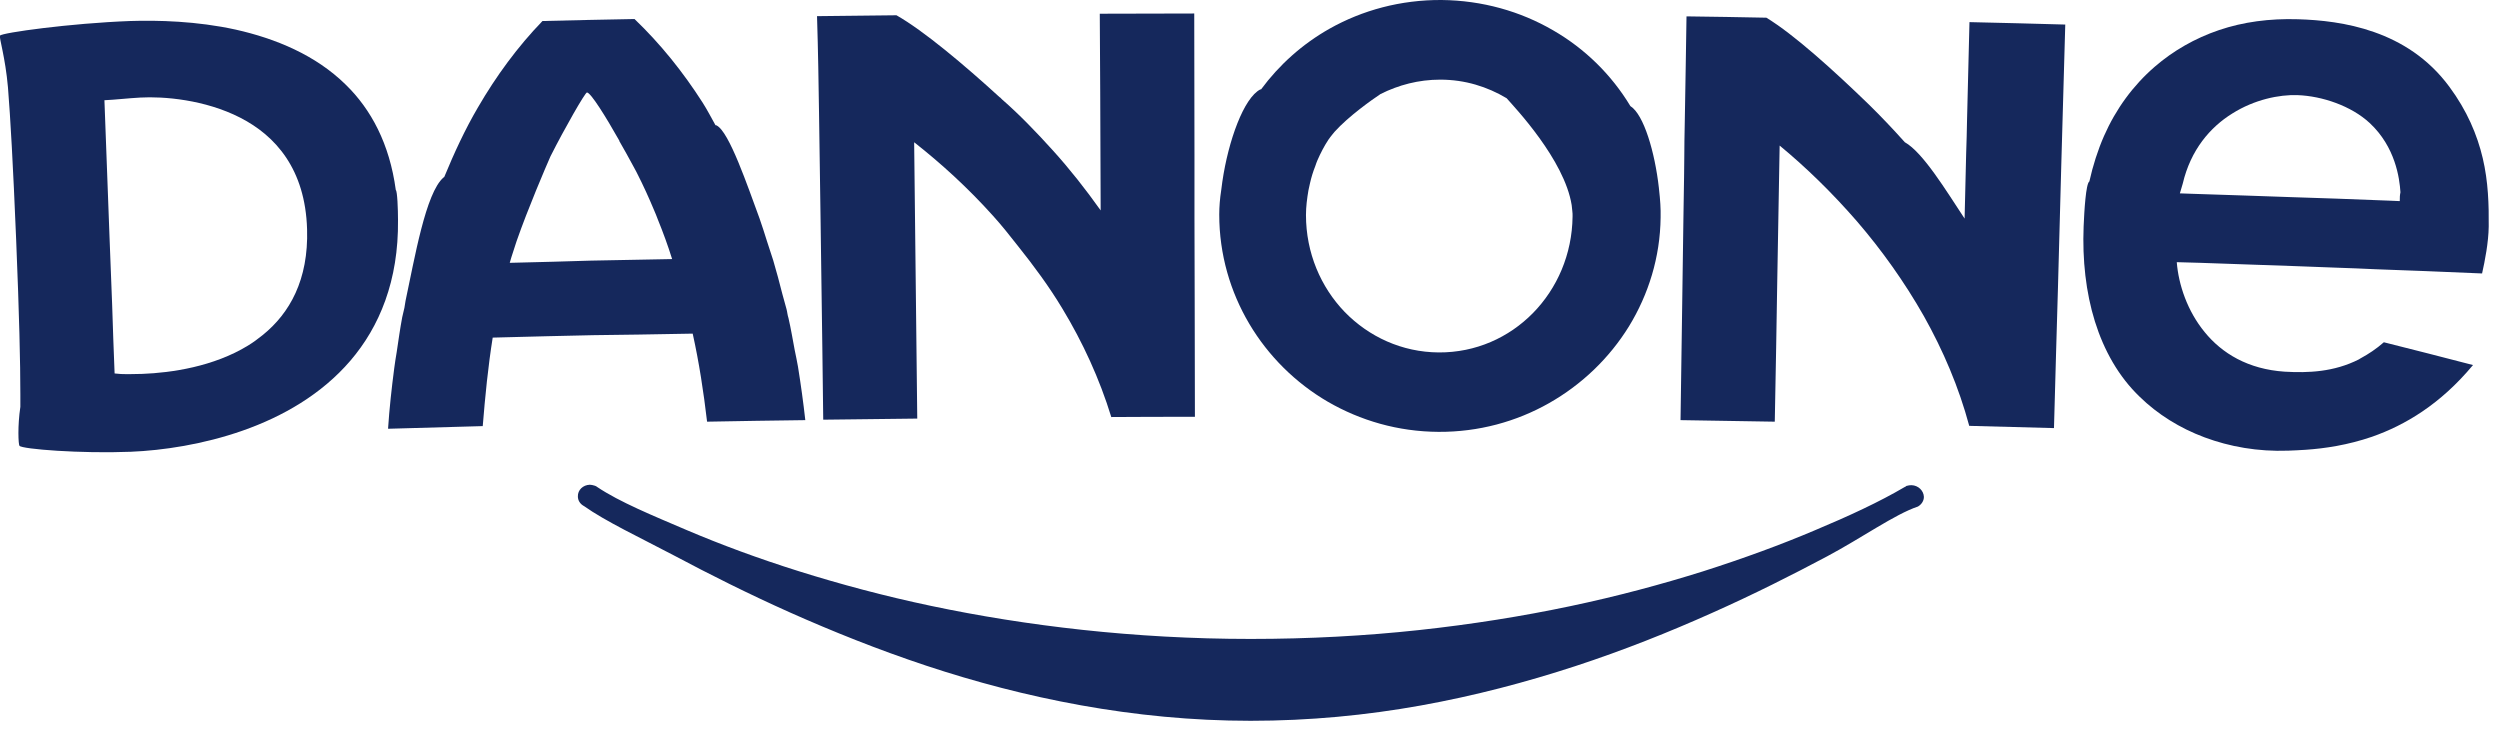 <svg width="113" height="33" viewBox="0 0 113 33" fill="none" xmlns="http://www.w3.org/2000/svg">
<g clip-path="url(#clip0)">
<path d="M86.4 21.93C86.33 21.93 86.25 21.94 86.19 21.96H86.18C86.17 21.96 86.15 21.98 86.14 21.99C86.12 22 86.1 22.01 86.08 22.02C84.96 22.68 83.56 23.33 82.03 23.97C80.5 24.62 78.81 25.24 76.96 25.83C75.11 26.41 73.11 26.95 70.97 27.4C68.83 27.85 66.54 28.22 64.13 28.48C61.72 28.74 59.18 28.88 56.53 28.88C53.88 28.88 51.34 28.73 48.93 28.47C46.52 28.21 44.24 27.84 42.1 27.39C39.96 26.94 37.96 26.4 36.11 25.82C34.26 25.24 32.57 24.61 31.04 23.96C29.52 23.31 28 22.69 26.99 22.01C26.97 21.99 26.93 21.97 26.9 21.96C26.89 21.96 26.89 21.95 26.87 21.95C26.8 21.93 26.73 21.91 26.66 21.91C26.35 21.92 26.11 22.15 26.12 22.44C26.12 22.62 26.22 22.77 26.37 22.86C26.38 22.87 26.38 22.87 26.39 22.87C27.36 23.56 28.93 24.3 30.49 25.12C32.05 25.95 33.8 26.83 35.7 27.68C37.61 28.53 39.67 29.36 41.87 30.09C44.07 30.82 46.41 31.44 48.86 31.88C51.31 32.32 53.87 32.58 56.53 32.58C59.19 32.58 61.76 32.33 64.21 31.89C66.66 31.45 69 30.83 71.2 30.11C73.4 29.39 75.47 28.56 77.37 27.71C79.28 26.86 81.02 25.98 82.58 25.15C84.14 24.32 85.66 23.24 86.68 22.9C86.68 22.9 86.69 22.89 86.7 22.89C86.85 22.8 86.96 22.64 86.96 22.46C86.95 22.18 86.71 21.94 86.4 21.93Z" fill="#15285C"/>
<path d="M112.22 7.15C111.97 6.09 111.51 5 110.71 3.92C109.75 2.62 108.53 1.88 107.31 1.45C106.09 1.02 104.86 0.9 103.87 0.87C102.59 0.83 101.39 0.99 100.3 1.36C99.21 1.73 98.22 2.3 97.39 3.02C96.42 3.86 95.64 4.92 95.1 6.15C94.82 6.79 94.6 7.48 94.44 8.2C94.28 8.3 94.21 9.53 94.18 10.23C94.12 11.75 94.28 13.21 94.69 14.53C95.1 15.84 95.76 17.02 96.72 17.94C97.52 18.72 98.52 19.35 99.65 19.77C100.78 20.19 102.05 20.42 103.43 20.37C103.67 20.36 103.94 20.35 104.22 20.33C105.08 20.27 106.11 20.12 107.22 19.74C108.7 19.22 110.3 18.28 111.78 16.5C110.17 16.08 109.37 15.88 107.75 15.47C107.41 15.77 107.06 16 106.71 16.19C106.68 16.2 106.65 16.23 106.63 16.24C105.49 16.82 104.32 16.86 103.27 16.8C101.61 16.69 100.43 15.97 99.65 15.01C98.87 14.06 98.47 12.87 98.39 11.85C98.76 11.86 99.11 11.87 99.46 11.88C100.42 11.91 101.24 11.94 102.05 11.97C103.13 12.01 104.21 12.04 105.64 12.1C106.21 12.12 106.79 12.14 107.38 12.17C108.81 12.22 110.35 12.28 112.19 12.36C112.32 11.78 112.48 10.96 112.49 10.24C112.5 9.26 112.47 8.21 112.22 7.15ZM108.47 9.09C108.28 9.08 108.19 9.08 108.01 9.07C106.23 9 104.89 8.95 103.55 8.91C102.21 8.86 100.87 8.82 99.09 8.76C98.87 8.75 98.75 8.75 98.53 8.74C98.58 8.56 98.61 8.47 98.66 8.3C99.02 6.77 99.9 5.75 100.9 5.13C101.9 4.5 103.02 4.27 103.85 4.3C104.95 4.34 106.27 4.78 107.11 5.56C108.27 6.64 108.46 8.05 108.5 8.69C108.47 8.84 108.47 8.92 108.47 9.09Z" fill="#15285C"/>
<path d="M88.91 5.44C88.9 5.93 88.89 6.44 88.87 6.95C88.84 8.12 88.83 8.71 88.8 9.88C87.96 8.61 86.92 6.89 86.1 6.43C86.1 6.43 86.09 6.43 86.09 6.42C85.56 5.83 85.02 5.26 84.49 4.74C82.88 3.18 81.09 1.56 79.84 0.8C78.39 0.77 77.68 0.76 76.23 0.74C76.21 2.32 76.18 3.72 76.16 5.03C76.16 5.23 76.15 5.42 76.15 5.61C76.14 6.11 76.13 6.6 76.13 7.08C76.13 7.4 76.12 7.7 76.12 8C76.11 8.67 76.1 9.3 76.09 9.9C76.07 11.35 76.05 12.69 76.03 14.14C76.01 15.59 75.99 17.13 75.96 18.99C77.66 19.02 78.51 19.03 80.22 19.06C80.27 16.56 80.3 14.69 80.33 12.82C80.36 10.95 80.4 9.07 80.44 6.58C81.63 7.56 82.82 8.72 83.94 10.01C85.05 11.3 86.08 12.74 86.96 14.29C87.83 15.84 88.54 17.5 89.01 19.25C89.03 19.25 89.05 19.25 89.07 19.25C90.58 19.29 91.33 19.31 92.84 19.35C92.91 16.92 92.96 14.89 93.02 13C93.07 11.11 93.12 9.35 93.17 7.46C93.22 5.57 93.28 3.54 93.35 1.11C91.61 1.06 90.74 1.04 89.02 1C88.98 2.78 88.94 4.11 88.91 5.44Z" fill="#15285C"/>
<path d="M17.89 8.59C17.61 6.5 16.77 4.94 15.63 3.83C14.26 2.48 12.44 1.74 10.66 1.34C8.89 0.95 7.13 0.91 5.88 0.95C3.19 1.05 0.08 1.48 -9.53674e-07 1.61C-0.05 1.69 0.24 2.58 0.36 3.95C0.47 5.32 0.59 7.44 0.73 10.83C0.87 14.24 0.92 16.42 0.92 17.83C0.92 18.03 0.92 18.22 0.92 18.39C0.79 19.26 0.83 20.09 0.88 20.15C0.99 20.3 3.65 20.51 5.91 20.42C7.36 20.36 9.19 20.09 10.98 19.46C12.77 18.83 14.53 17.83 15.84 16.3C17.15 14.77 18.02 12.69 17.99 9.94C17.99 9.48 17.96 8.63 17.89 8.59ZM11.88 15.14C11.67 15.31 11.44 15.48 11.21 15.62C9.66 16.57 7.75 16.85 6.43 16.9C6 16.91 5.54 16.93 5.18 16.88C5.13 15.65 5.11 15.03 5.07 13.8C5.03 12.7 4.99 11.7 4.95 10.7C4.88 8.85 4.81 7 4.72 4.53C5.2 4.51 5.78 4.44 6.34 4.41C7.39 4.35 9.26 4.5 10.86 5.32C12.46 6.14 13.8 7.65 13.88 10.36C13.95 12.65 13.09 14.16 11.88 15.14Z" fill="#15285C"/>
<path d="M55.11 9.7C55.11 11.5 55.61 13.19 56.47 14.64C57.33 16.09 58.56 17.31 60.02 18.16C61.49 19.01 63.19 19.51 65.02 19.52C66.83 19.53 68.54 19.06 70.02 18.22C71.5 17.38 72.74 16.19 73.63 14.75C74.51 13.31 75.04 11.63 75.06 9.83C75.07 9.44 75.04 9.01 74.99 8.58C74.99 8.55 74.98 8.51 74.98 8.48C74.8 6.88 74.3 5.18 73.7 4.8C73.7 4.8 73.69 4.8 73.69 4.79C72.84 3.38 71.64 2.2 70.2 1.37C68.72 0.51 67 0.02 65.16 3.78667e-06C63.31 -0.01 61.58 0.46 60.09 1.3C58.87 1.99 57.82 2.93 57 4.04C56.99 4.04 56.98 4.04 56.97 4.04C56.22 4.42 55.52 6.36 55.25 8.21C55.23 8.34 55.22 8.46 55.2 8.59C55.14 8.97 55.11 9.35 55.11 9.7ZM68.1 4.44C68.45 4.84 70.71 7.21 71.04 9.27C71.05 9.44 71.09 9.61 71.08 9.79C71.06 11.5 70.38 13.04 69.29 14.15C68.2 15.26 66.7 15.94 65.03 15.93C63.37 15.92 61.87 15.22 60.78 14.1C59.7 12.98 59.03 11.43 59.03 9.72C59.03 9.34 59.08 8.97 59.14 8.61C59.16 8.5 59.19 8.4 59.21 8.29C59.27 8.02 59.35 7.76 59.45 7.51C59.48 7.42 59.51 7.33 59.55 7.24C59.69 6.92 59.85 6.61 60.04 6.32C60.1 6.24 60.16 6.15 60.23 6.07C60.26 6.03 60.29 6 60.32 5.96C60.96 5.25 62.01 4.51 62.4 4.25C63.22 3.84 64.12 3.6 65.1 3.6C66.22 3.6 67.23 3.92 68.1 4.44Z" fill="#15285C"/>
<path d="M37.02 5.1C37.05 6.95 37.07 8.49 37.09 9.93C37.1 10.93 37.12 11.89 37.13 12.87C37.16 14.69 37.18 16.64 37.21 18.97C38.91 18.95 39.76 18.94 41.46 18.92C41.43 16.42 41.41 14.55 41.39 12.67C41.37 10.8 41.35 8.93 41.32 6.43C42.53 7.38 43.75 8.49 44.89 9.76C45.28 10.19 45.65 10.66 46.02 11.13C46.73 12.02 47.42 12.95 48.02 13.95C48.94 15.47 49.7 17.12 50.23 18.85C50.24 18.85 50.24 18.85 50.25 18.85C51.76 18.84 52.51 18.84 54.01 18.84C54.01 16.87 54 15.23 54 13.7C54 12.38 53.99 11.13 53.99 9.84C53.99 8.89 53.99 7.94 53.99 6.96C53.99 5.07 53.98 3.04 53.98 0.61C52.27 0.61 51.42 0.62 49.71 0.62C49.72 2.01 49.72 3.12 49.73 4.18C49.74 6.31 49.74 7.38 49.75 9.51C49.06 8.54 48.35 7.64 47.6 6.81C46.85 5.98 46.08 5.18 45.3 4.5C45.26 4.47 45.22 4.41 45.2 4.4C45.2 4.4 45.2 4.4 45.19 4.4C43.57 2.92 41.75 1.39 40.52 0.69C39.09 0.71 38.37 0.71 36.93 0.73C36.98 2.34 37 3.77 37.02 5.1Z" fill="#15285C"/>
<path d="M31.31 15.08C31.6 16.39 31.8 17.7 31.96 19.06C33.74 19.03 34.63 19.01 36.4 18.99C36.31 18.19 36.2 17.39 36.07 16.58C36.03 16.33 35.97 16.08 35.92 15.82C35.83 15.34 35.75 14.86 35.64 14.38C35.62 14.31 35.6 14.24 35.59 14.17C35.58 14.11 35.57 14.04 35.55 13.97C35.49 13.74 35.42 13.51 35.36 13.28C35.23 12.77 35.1 12.27 34.95 11.77C34.86 11.48 34.76 11.2 34.67 10.91C34.56 10.56 34.45 10.21 34.33 9.87C33.79 8.41 32.96 5.95 32.39 5.67C32.38 5.66 32.36 5.66 32.34 5.66C32.15 5.32 31.97 4.97 31.76 4.64C30.87 3.25 29.85 1.98 28.68 0.86C27.02 0.89 26.18 0.91 24.52 0.95C23.4 2.11 22.43 3.43 21.6 4.86C21.02 5.85 20.53 6.91 20.08 8C20.07 8.01 20.05 8.02 20.05 8.02C19.24 8.71 18.74 11.69 18.33 13.6C18.31 13.7 18.3 13.8 18.28 13.91C18.25 14.05 18.21 14.2 18.18 14.34C18.08 14.87 18.01 15.39 17.93 15.92C17.89 16.16 17.85 16.4 17.82 16.64C17.7 17.56 17.6 18.47 17.54 19.38C19.25 19.33 20.11 19.31 21.82 19.26C21.93 17.9 22.06 16.58 22.27 15.26C24.09 15.21 25.45 15.18 26.81 15.15C28.13 15.14 29.5 15.11 31.31 15.08ZM23.04 11.88C23.13 11.55 23.25 11.23 23.35 10.9C23.87 9.41 24.66 7.57 24.88 7.07C25.53 5.78 26.45 4.18 26.53 4.18C26.7 4.18 27.38 5.27 28 6.37H27.99C28.21 6.75 28.42 7.13 28.63 7.52C28.67 7.6 28.72 7.69 28.76 7.76C28.78 7.79 28.79 7.83 28.81 7.86C29.08 8.39 29.33 8.94 29.56 9.49C29.62 9.63 29.68 9.77 29.73 9.91C29.97 10.5 30.19 11.1 30.38 11.71C28.91 11.74 27.81 11.76 26.71 11.78C25.61 11.82 24.51 11.84 23.04 11.88Z" fill="#15285C"/>
</g>
<defs>
<clipPath id="clip0">
<rect width="112.49" height="32.59" fill="white"/>
</clipPath>
</defs>
</svg>

